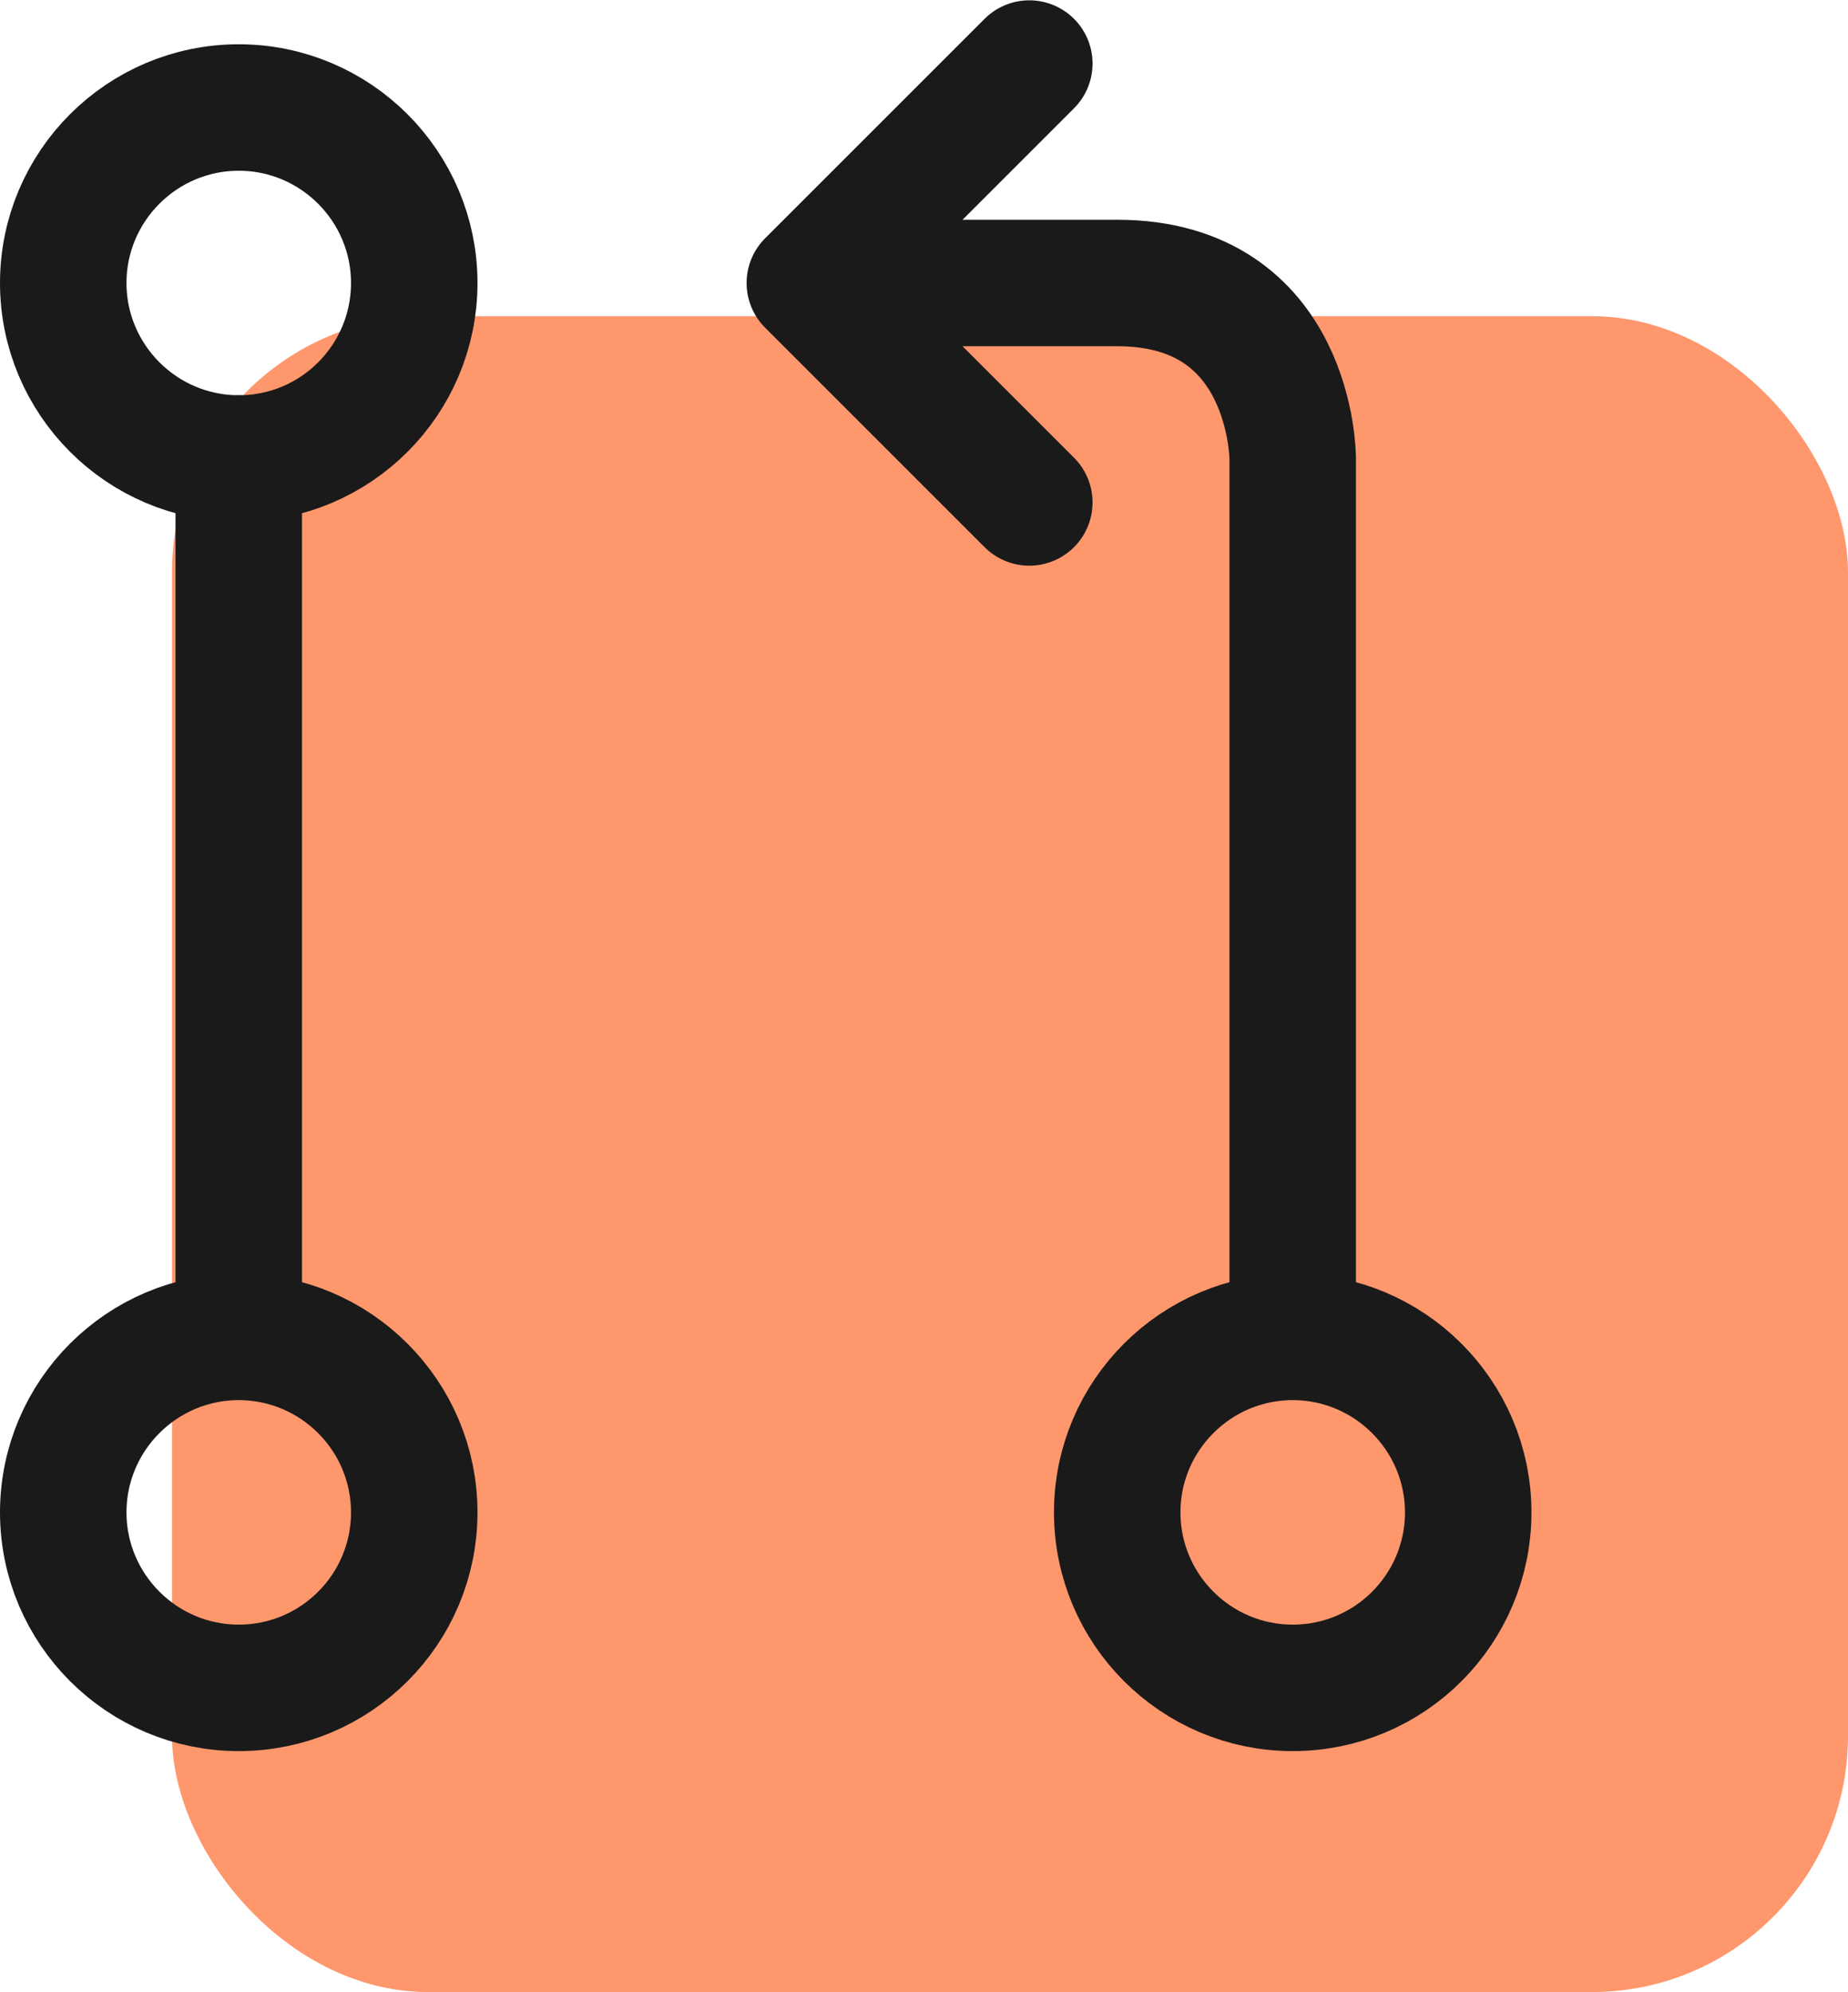 <?xml version="1.0" encoding="UTF-8"?><svg id="Layer_2" xmlns="http://www.w3.org/2000/svg" viewBox="0 0 58.44 63"><defs><style>.cls-1{fill:none;stroke:#1a1a1a;stroke-linecap:round;stroke-linejoin:round;stroke-width:4px;}.cls-2{fill:#ff976d;stroke-width:0px;}</style></defs><g id="Layer_1-2"><rect class="cls-2" x="5.44" y="10" width="53" height="53" rx="8.1" ry="8.1"/><path class="cls-1" d="M40.88,53.38c3.07,0,5.55-2.49,5.55-5.55s-2.49-5.55-5.55-5.55-5.55,2.49-5.55,5.55,2.49,5.55,5.55,5.55Z"/><path class="cls-1" d="M7.55,14.5c3.07,0,5.55-2.49,5.55-5.55s-2.49-5.55-5.55-5.55-5.55,2.49-5.55,5.55,2.49,5.55,5.55,5.55Z"/><path class="cls-1" d="M7.55,53.38c3.07,0,5.55-2.49,5.55-5.55s-2.49-5.55-5.55-5.55-5.55,2.49-5.55,5.55,2.49,5.55,5.55,5.55Z"/><path class="cls-1" d="M7.55,14.5v27.77"/><path class="cls-1" d="M40.88,42.27V14.5s0-5.55-5.55-5.55h-8.33"/><path class="cls-1" d="M32.55,15.89l-6.94-6.94,6.94-6.94"/></g></svg>